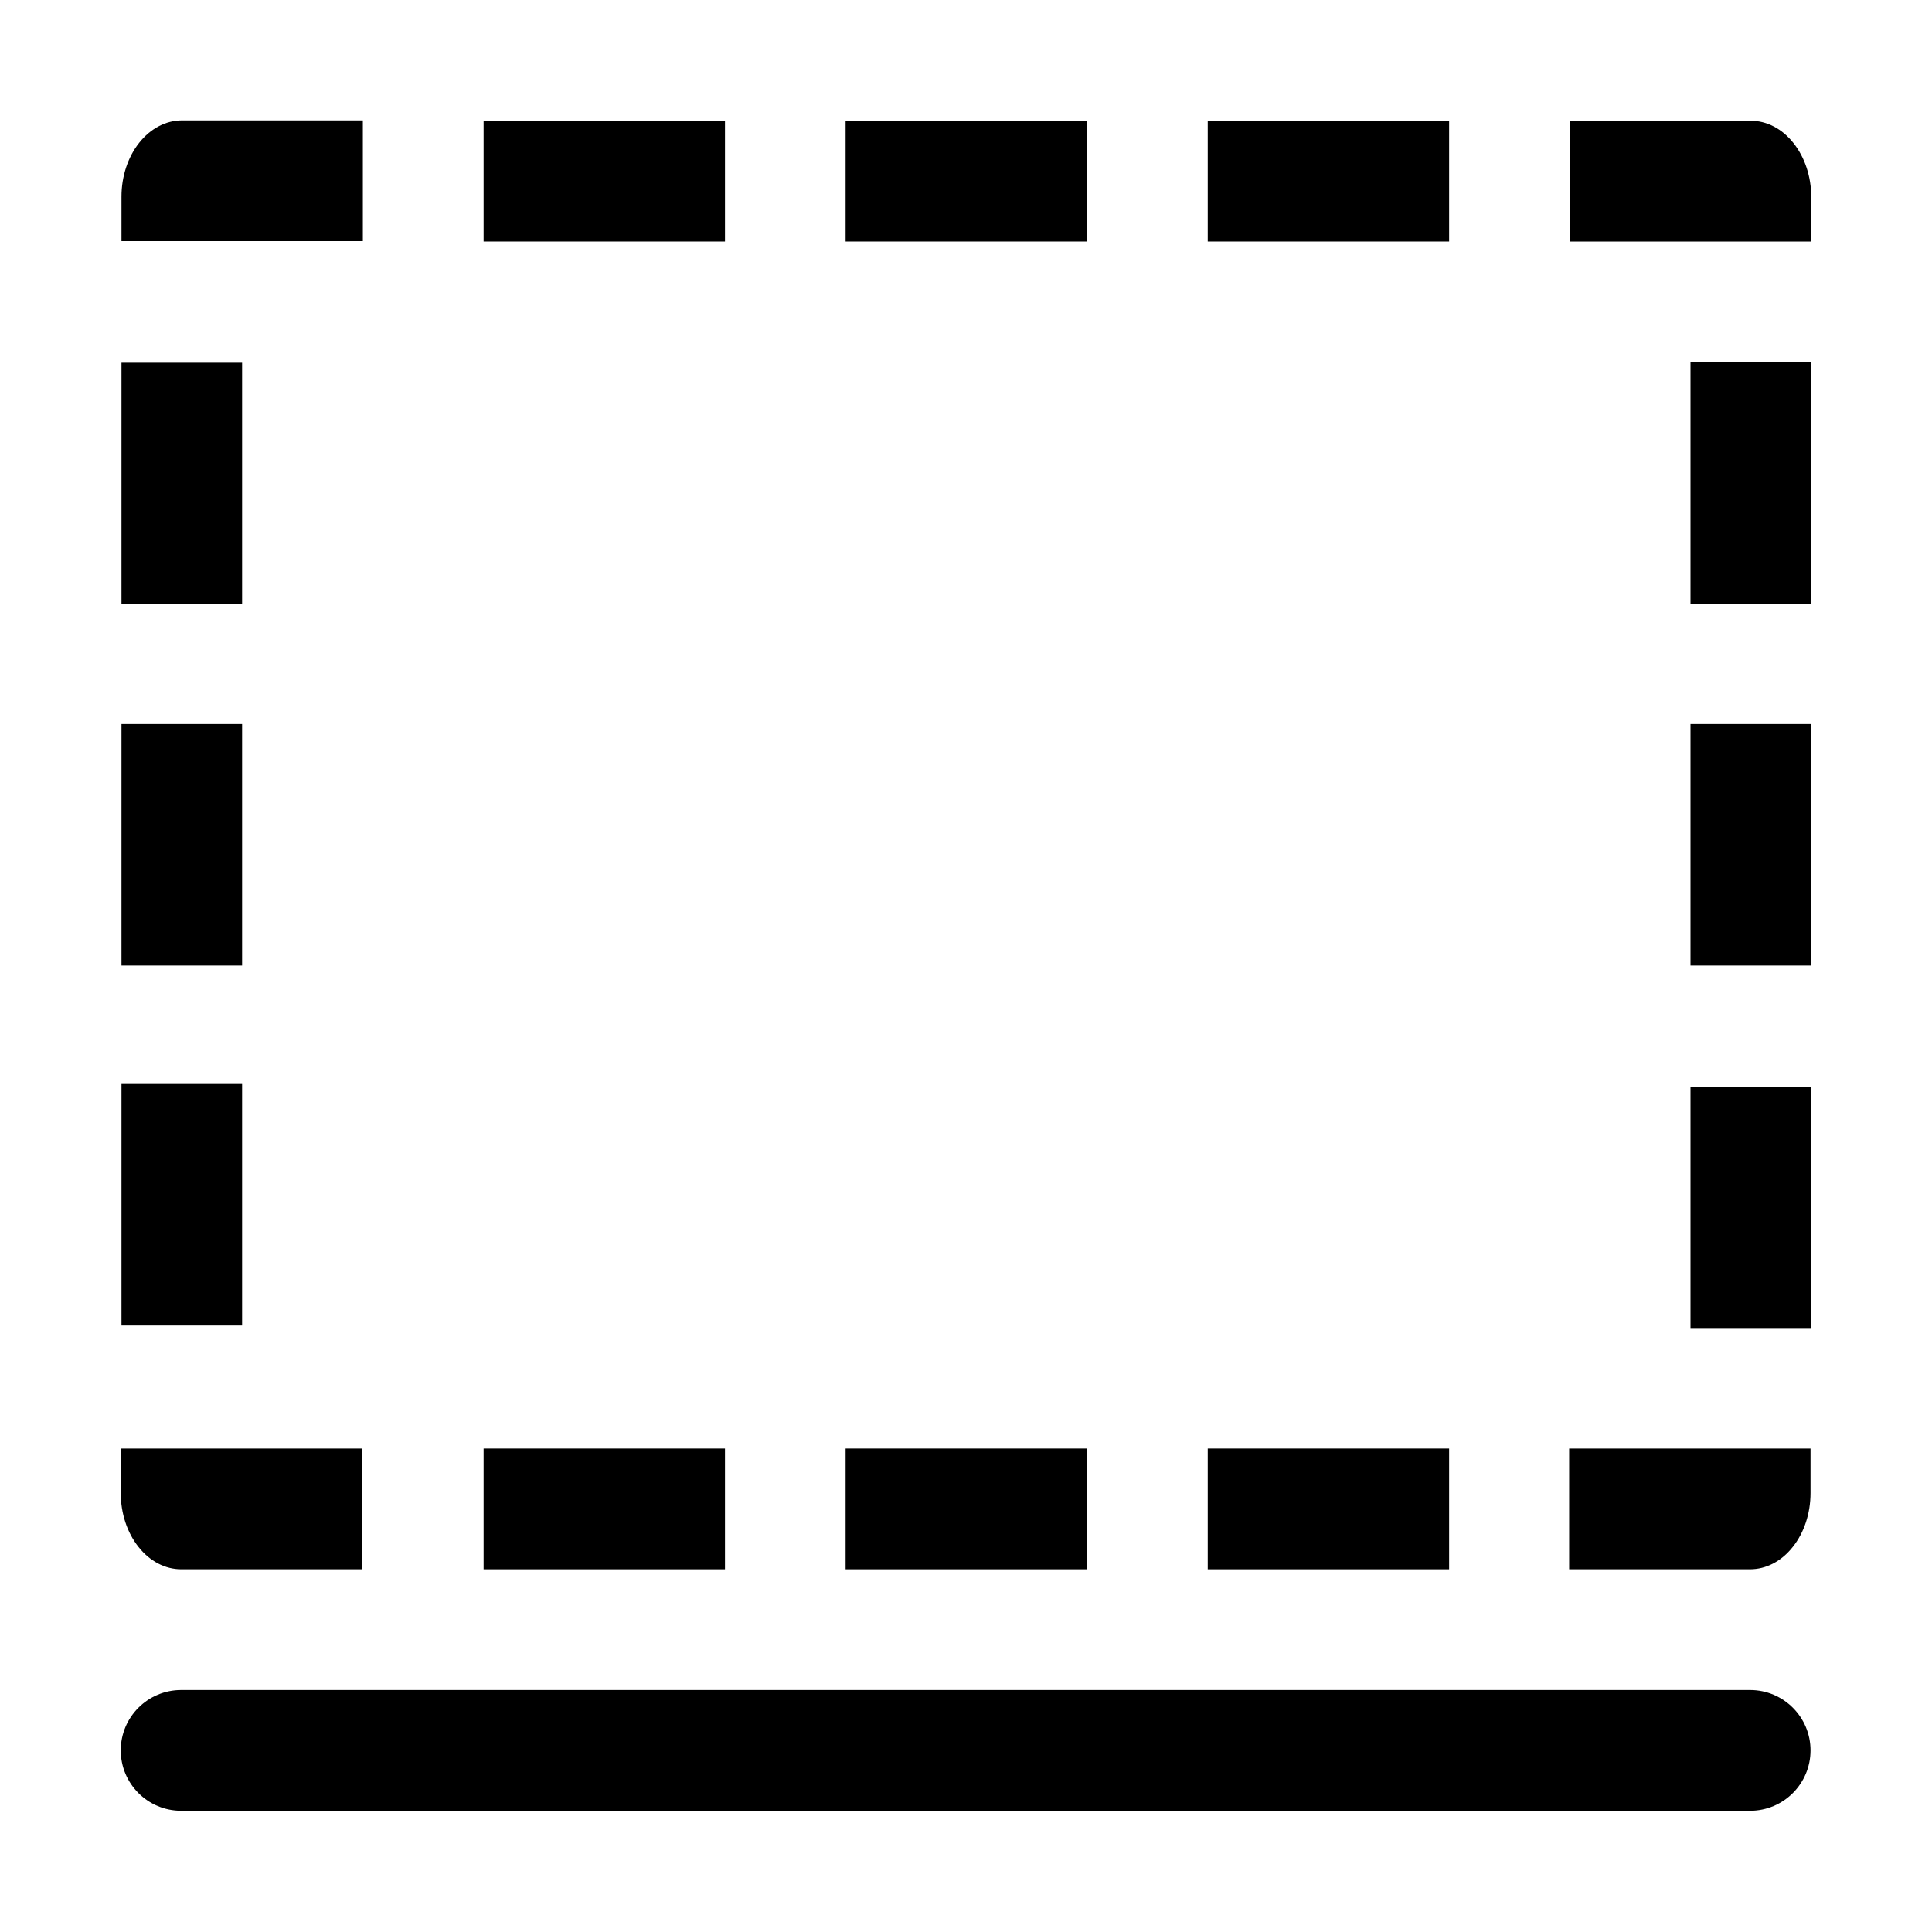 <svg width="16" height="16" viewBox="0 0 16 16" fill="none" xmlns="http://www.w3.org/2000/svg">
<path d="M13.001 2H15L15 1.631C15 1.464 14.947 1.303 14.853 1.185C14.759 1.066 14.632 1 14.499 1L13.001 1L13.001 2Z" fill="black"/>
<path d="M14.994 14.496C14.994 14.772 14.77 14.996 14.494 14.996H1.5C1.224 14.996 1 14.772 1 14.496C1 14.22 1.224 13.996 1.5 13.996H14.494C14.77 13.996 14.994 14.22 14.994 14.496Z" fill="black"/>
<path d="M1 11.996H2.999L2.999 12.996H1.501C1.368 12.996 1.241 12.93 1.147 12.811C1.053 12.693 1 12.533 1 12.365L1 11.996Z" fill="black"/>
<path d="M3.005 1.997H1.006L1.006 1.628C1.006 1.461 1.059 1.3 1.153 1.182C1.247 1.064 1.374 0.997 1.507 0.997L3.005 0.997L3.005 1.997Z" fill="black"/>
<path d="M14.994 11.996L12.995 11.996L12.995 12.996H14.493C14.626 12.996 14.753 12.93 14.847 12.811C14.941 12.693 14.994 12.533 14.994 12.365L14.994 11.996Z" fill="black"/>
<path d="M15 3L15 5H14V3H15Z" fill="black"/>
<path d="M2.005 5.004L2.005 3.004L1.006 3.004L1.006 5.004H2.005Z" fill="black"/>
<path d="M15 5.996V7.996H14V5.996H15Z" fill="black"/>
<path d="M15 11.004V9.004H14V11.004L15 11.004Z" fill="black"/>
<path d="M2.005 5.996L2.005 7.996H1.006L1.006 5.996H2.005Z" fill="black"/>
<path d="M2.005 10.977L2.005 8.977H1.006L1.006 10.977H2.005Z" fill="black"/>
<path d="M12.001 2L10.002 2V1L12.001 1V2Z" fill="black"/>
<path d="M10.002 12.996H12.001V11.996H10.002V12.996Z" fill="black"/>
<path d="M9.003 2L7.003 2V1L9.003 1V2Z" fill="black"/>
<path d="M7.003 12.996H9.003V11.996H7.003V12.996Z" fill="black"/>
<path d="M6.004 2L4.005 2V1L6.004 1V2Z" fill="black"/>
<path d="M4.005 12.996H6.004V11.996H4.005V12.996Z" fill="black"/>
</svg>
